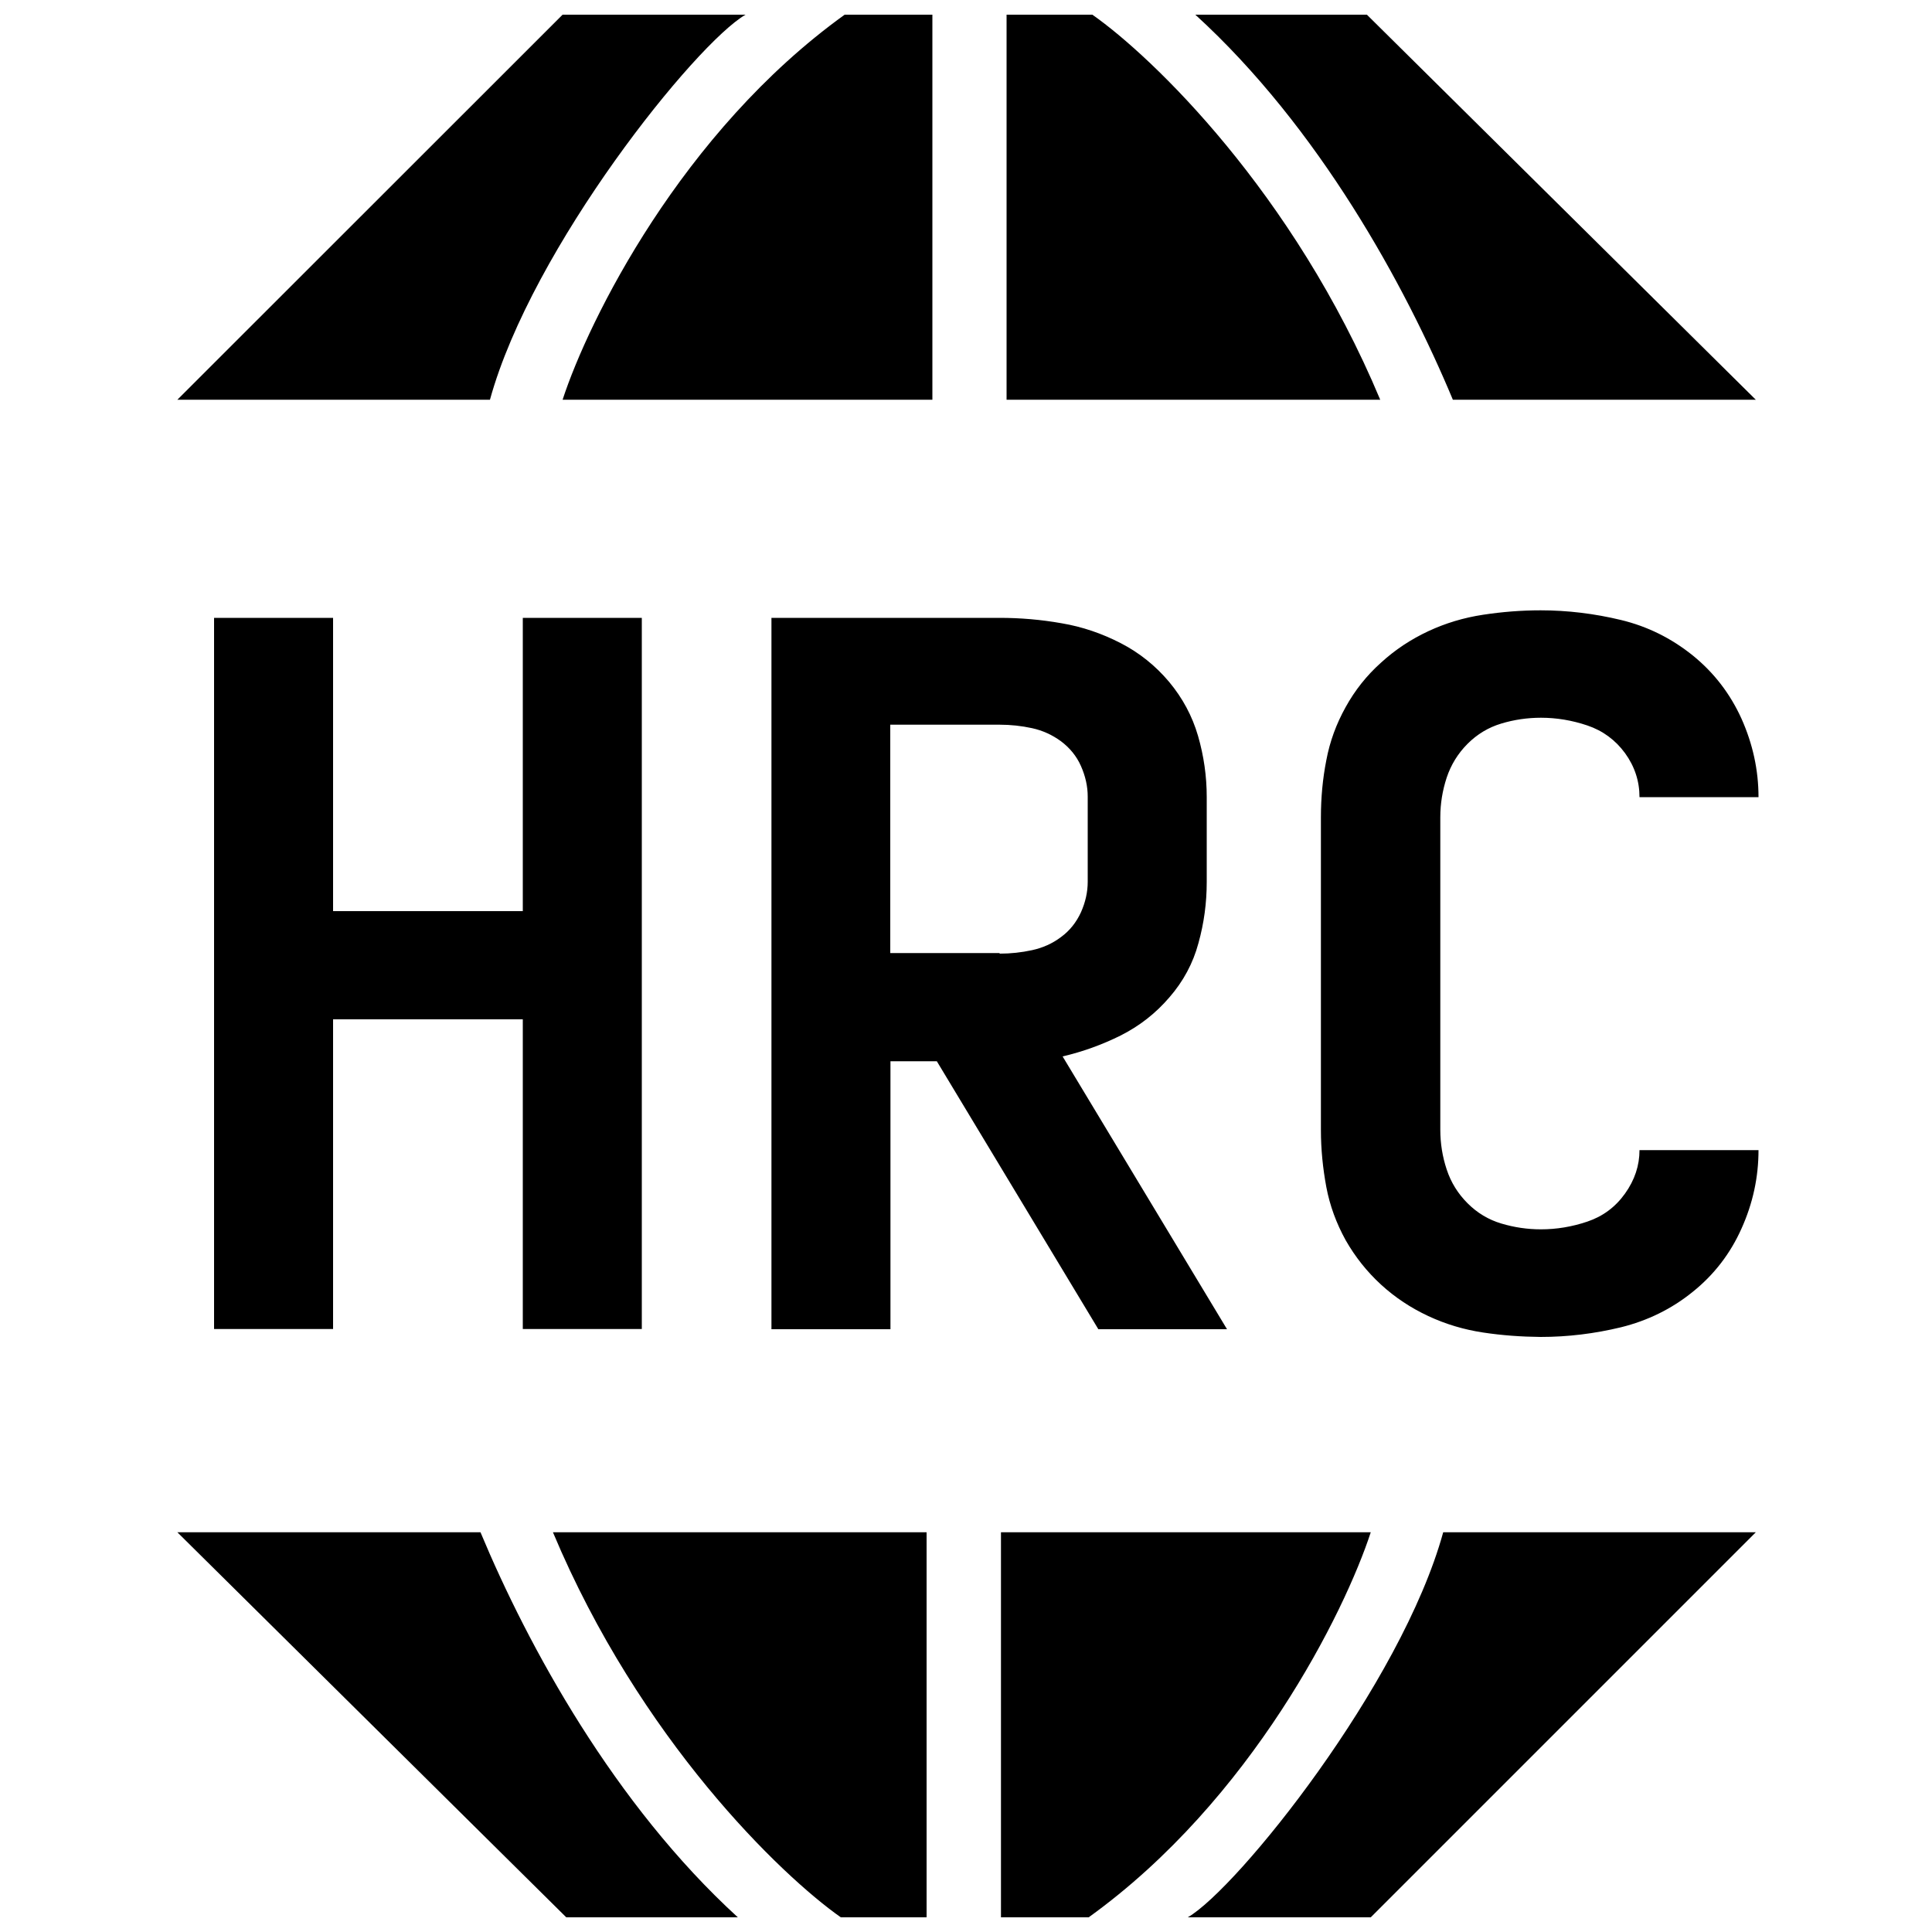 <?xml version="1.0" encoding="utf-8"?>
<!-- Generator: Adobe Illustrator 26.0.1, SVG Export Plug-In . SVG Version: 6.00 Build 0)  -->
<svg version="1.1" id="Layer_1" xmlns="http://www.w3.org/2000/svg" xmlns:xlink="http://www.w3.org/1999/xlink" x="0px" y="0px"
	 viewBox="0 0 1000 1000" style="enable-background:new 0 0 1000 1000;" xml:space="preserve">
<style type="text/css">
	.st0{fill-rule:evenodd;clip-rule:evenodd;}
</style>
<path class="st0" d="M385.9,7.6h-94.7L91.8,206.9h161.8C275.3,128,360.2,22.4,385.9,7.6z M908.8,206.9L707.5,7.6h-88.8
	C682.7,66,727.3,147.7,752,206.9H908.8z M91.8,793.1l201.3,199.3h88.8C318,934,273.4,852.3,248.7,793.1H91.8z M565.4,7.6H521v199.3
	h193.4C669.5,99.6,596.4,29.3,565.4,7.6z M482.6,206.9V7.6h-45.4c-84.5,60.8-132.6,158.2-146,199.3L482.6,206.9L482.6,206.9z
	 M518.1,793.1v199.3h45.4c84.5-60.8,132.6-158.2,146-199.3H518.1z M435.2,992.4h44.4V793.1H286.2
	C331.2,900.4,404.3,970.7,435.2,992.4z M614.8,992.4h94.7l199.3-199.3H747C725.3,872,640.4,977.6,614.8,992.4z M110.8,319.8h61.6
	v151.8h98.2V319.8h61.6v368.1h-61.6V527.6h-98.2v160.3h-61.6V319.8z M399.2,319.8h118.2c10.7,0,21.4,0.9,32.1,2.8
	c10.7,1.8,20.9,5.3,30.6,10.3c9.7,5,18,11.7,25,20c7,8.4,12,17.7,15,28c3,10.4,4.5,20.9,4.5,31.6v44.1c0,10.7-1.4,21.2-4.3,31.6
	c-2.8,10.4-7.8,19.7-15,28c-7.2,8.4-15.6,14.9-25.3,19.8c-9.7,4.8-19.7,8.4-30,10.8l85.1,141.2h-66.6l-83.6-138.7h-24v138.7h-61.6
	V319.8z M517.4,493.6c5.7,0,11.3-0.6,16.8-1.8c5.5-1.2,10.5-3.4,15-6.8c4.5-3.3,7.9-7.6,10.3-12.8c2.3-5.2,3.5-10.4,3.5-15.8v-44.1
	c0-5.3-1.2-10.6-3.5-15.8c-2.3-5.2-5.8-9.4-10.3-12.8c-4.5-3.3-9.5-5.6-15-6.8c-5.5-1.2-11.1-1.8-16.8-1.8h-56.6v118.2H517.4z
	 M767.6,689.7c-9.9-1.5-19.3-4.3-28.3-8.5c-9-4.2-17.2-9.6-24.5-16.3c-7.3-6.7-13.4-14.4-18.3-23c-4.8-8.7-8.2-17.9-10-27.5
	c-1.8-9.7-2.8-19.5-2.8-29.5V423c0-10,0.9-19.9,2.8-29.5c1.8-9.7,5.2-18.9,10-27.5c4.8-8.7,10.9-16.4,18.3-23
	c7.3-6.7,15.5-12.1,24.5-16.3c9-4.2,18.4-7,28.3-8.5c9.8-1.5,19.8-2.3,29.8-2.3c14,0,27.9,1.7,41.6,5c13.7,3.3,26,9.4,37.1,18.3
	c11,8.9,19.4,19.8,25.3,32.8c5.8,13,8.8,26.5,8.8,40.6h-61.6c0-8.3-2.5-15.9-7.5-22.8c-5-6.8-11.5-11.6-19.5-14.3c-8-2.7-16-4-24-4
	c-7,0-13.9,1-20.5,3c-6.7,2-12.5,5.5-17.5,10.5c-5,5-8.6,10.9-10.8,17.5c-2.2,6.7-3.3,13.5-3.3,20.5v161.8c0,7,1.1,13.9,3.3,20.5
	c2.2,6.7,5.8,12.5,10.8,17.5s10.8,8.5,17.5,10.5c6.7,2,13.5,3,20.5,3c8,0,16-1.3,24-4c8-2.7,14.5-7.5,19.5-14.5
	c5-7,7.5-14.5,7.5-22.5h61.6c0,14-2.9,27.5-8.8,40.6c-5.8,13-14.3,24-25.3,32.8c-11,8.9-23.4,14.9-37.1,18.3
	c-13.7,3.3-27.5,5-41.6,5C787.4,691.9,777.5,691.2,767.6,689.7z"/>
</svg>

